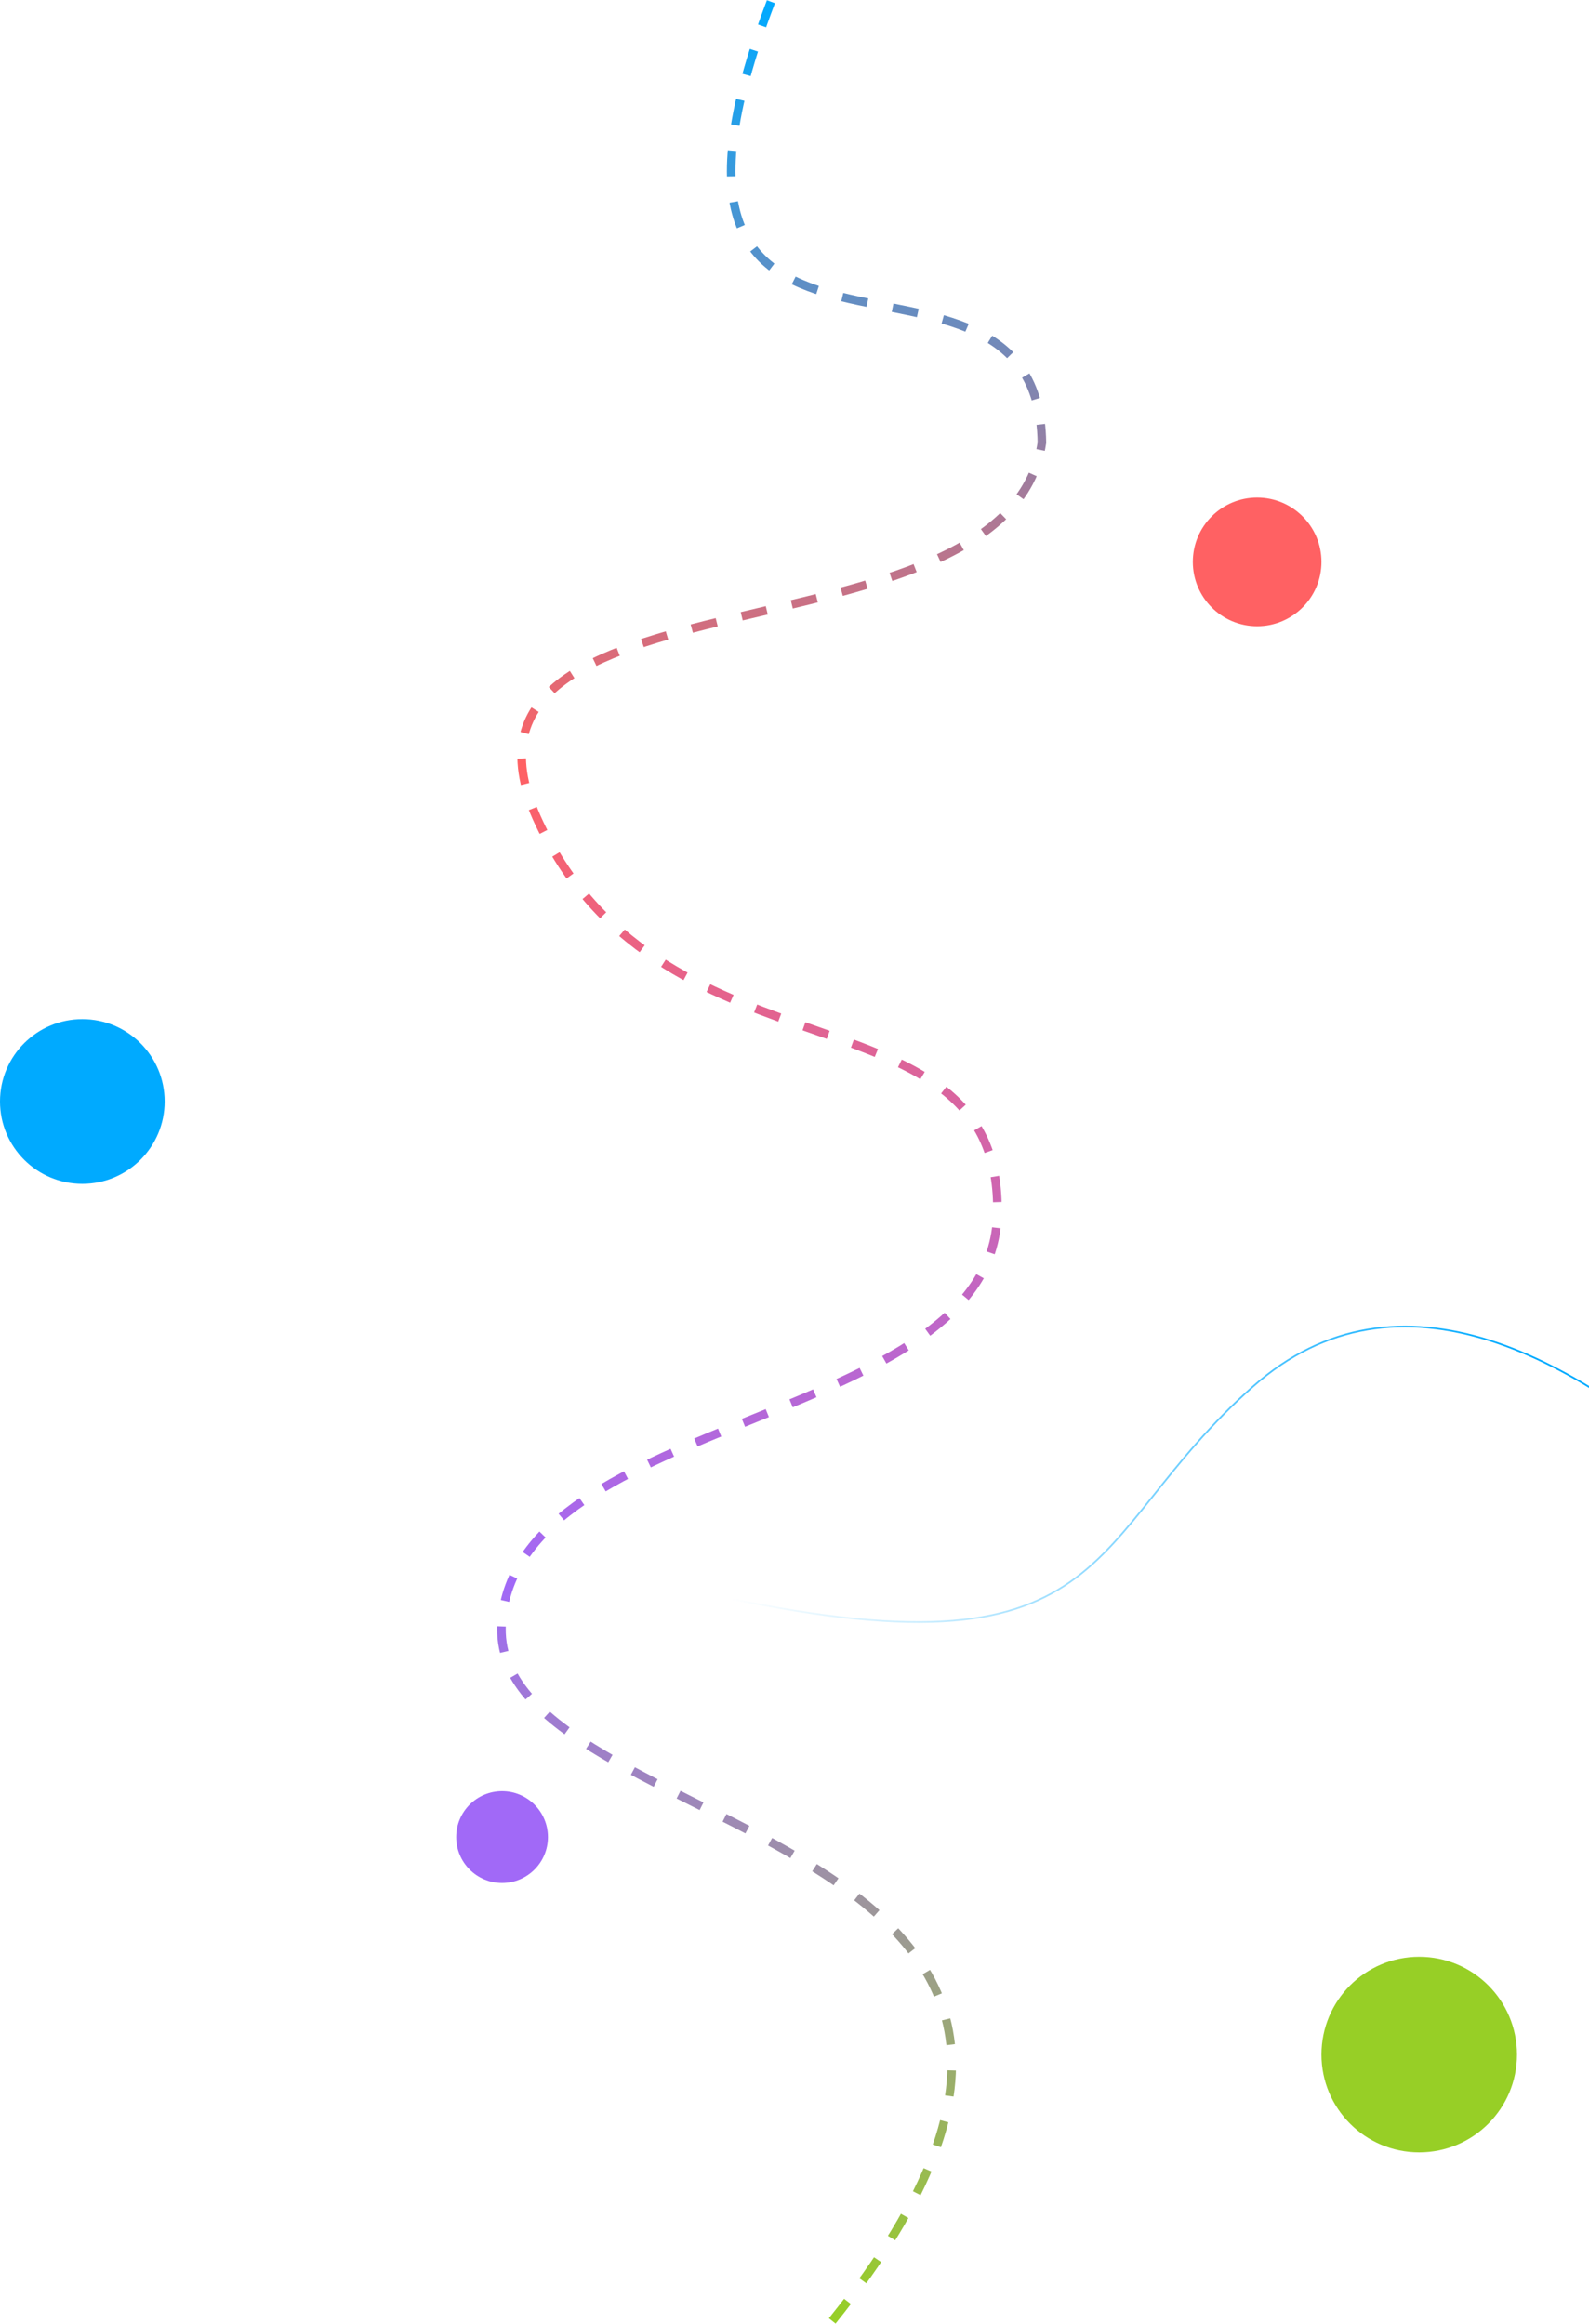 <svg width="1853" height="2709" viewBox="0 0 1853 2709" fill="none" xmlns="http://www.w3.org/2000/svg">
<path d="M2025.03 1751.47C1840.95 1577.23 1629.79 1467.32 1461.51 1615.95C1258.32 1795.4 1307.69 1964.46 823.03 1857.47" stroke="url(#paint0_linear_9818_621)" stroke-width="2"/>
<path d="M899 2C699 528 1210.62 221.671 1215 516C1175.05 784.168 481 648 629 960C777 1272 1170.15 1141.87 1163 1416C1156.56 1662.82 601.601 1645.66 585 1892C567.644 2149.55 1441 2120 970.5 2705.5" stroke="url(#paint1_linear_9818_621)" stroke-width="10" stroke-dasharray="30 30"/>
<circle cx="1655" cy="2395" r="114" fill="#97CF26"/>
<circle cx="96" cy="1284" r="96" fill="#00AAFF"/>
<circle cx="585.5" cy="2141.5" r="53.5" fill="#A169F7"/>
<circle cx="1466" cy="655" r="75" fill="#FF6163"/>
<defs>
<linearGradient id="paint0_linear_9818_621" x1="1783.79" y1="1583.32" x2="851.791" y2="1861.32" gradientUnits="userSpaceOnUse">
<stop stop-color="#00AAFF"/>
<stop offset="1" stop-color="#00AAFF" stop-opacity="0"/>
</linearGradient>
<linearGradient id="paint1_linear_9818_621" x1="911.666" y1="4" x2="911.666" y2="2705.5" gradientUnits="userSpaceOnUse">
<stop stop-color="#00AAFF"/>
<stop offset="0.328" stop-color="#FF6163"/>
<stop offset="0.682" stop-color="#A169F7"/>
<stop offset="1" stop-color="#97CF26"/>
</linearGradient>
</defs>
</svg>
